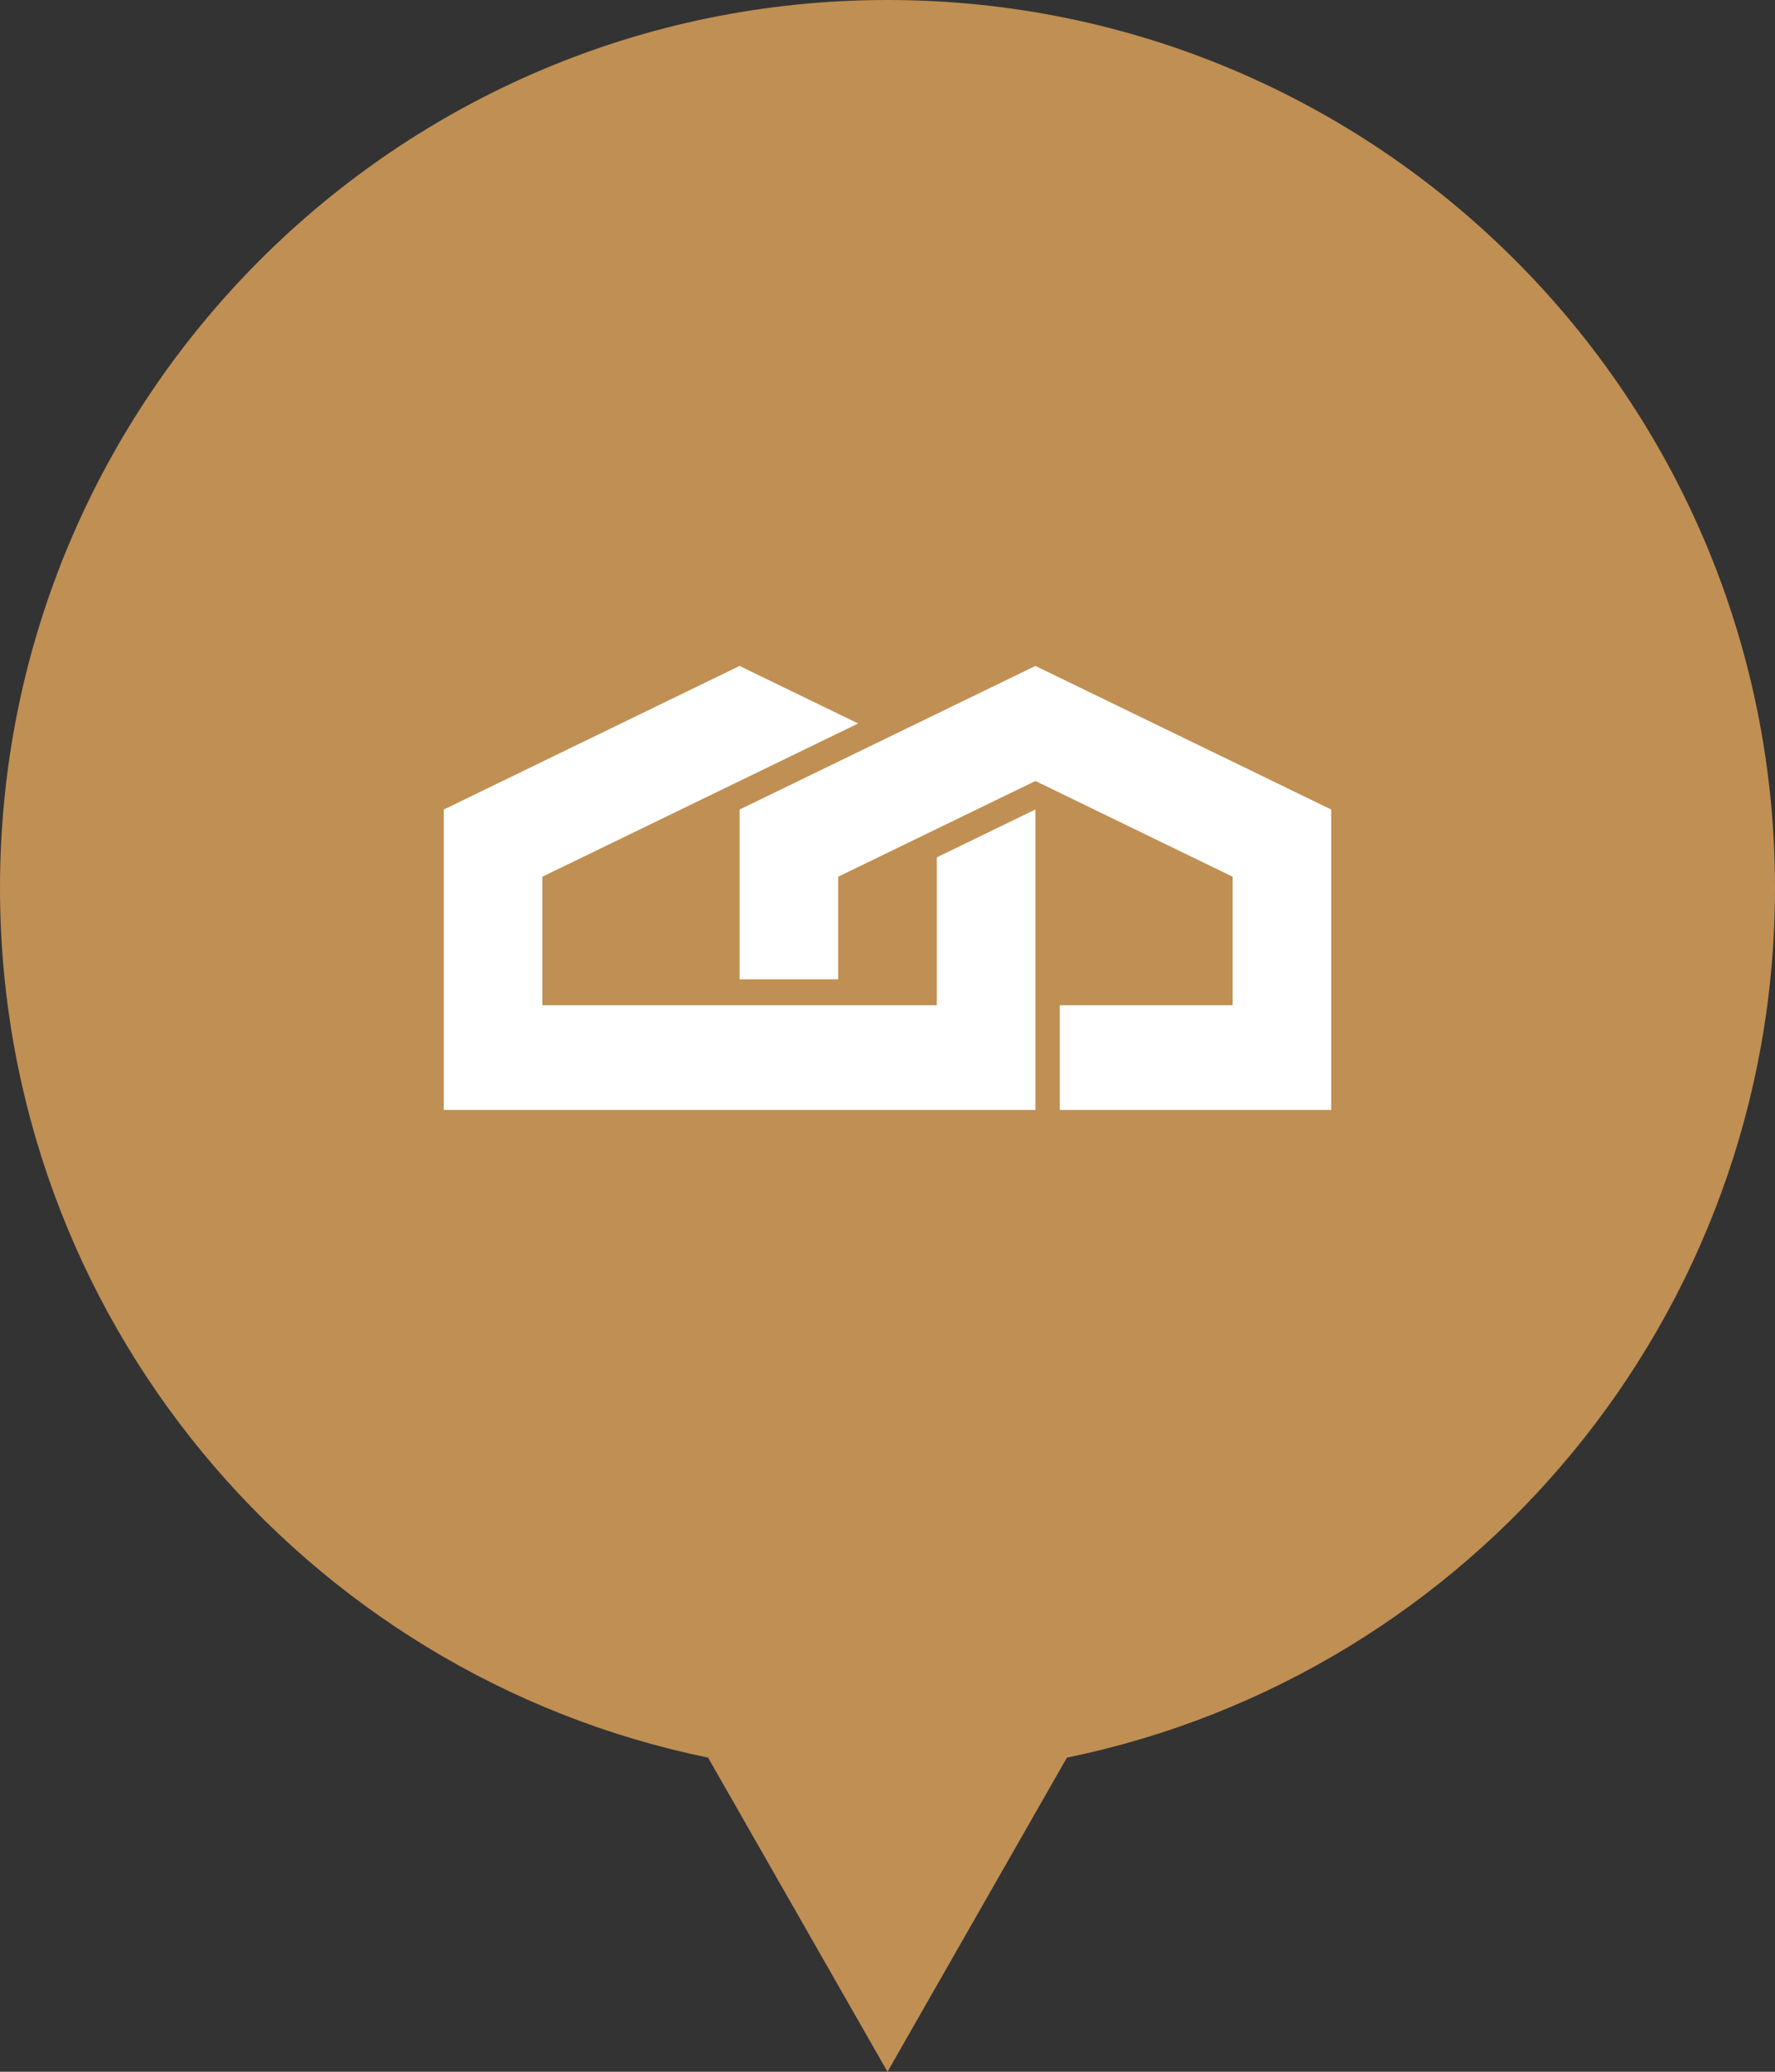 <svg width="48" height="56" viewBox="0 0 48 56" fill="none" xmlns="http://www.w3.org/2000/svg">
<rect x="0" y="0" width="48" height="56" fill="#333333" stroke="none"/>
<path fill-rule="evenodd" clip-rule="evenodd" d="M28.852 47.509C39.781 45.266 48 35.593 48 24C48 10.745 37.255 0 24 0C10.745 0 0 10.745 0 24C0 35.593 8.219 45.266 19.148 47.509L24 56L28.852 47.509Z" fill="#C08F53"/>
<path d="M25.334 23.174V27.172H14.667V23.698L23.206 19.556L20 18L12 21.882V30H28L28 21.882L27.998 21.881L25.334 23.174Z" fill="white"/>
<path d="M28 18L20 21.882V26.471H22.666V23.698L28 21.11L33.333 23.698V27.172H28.66V30H36V21.882L28 18Z" fill="white"/>
</svg>
